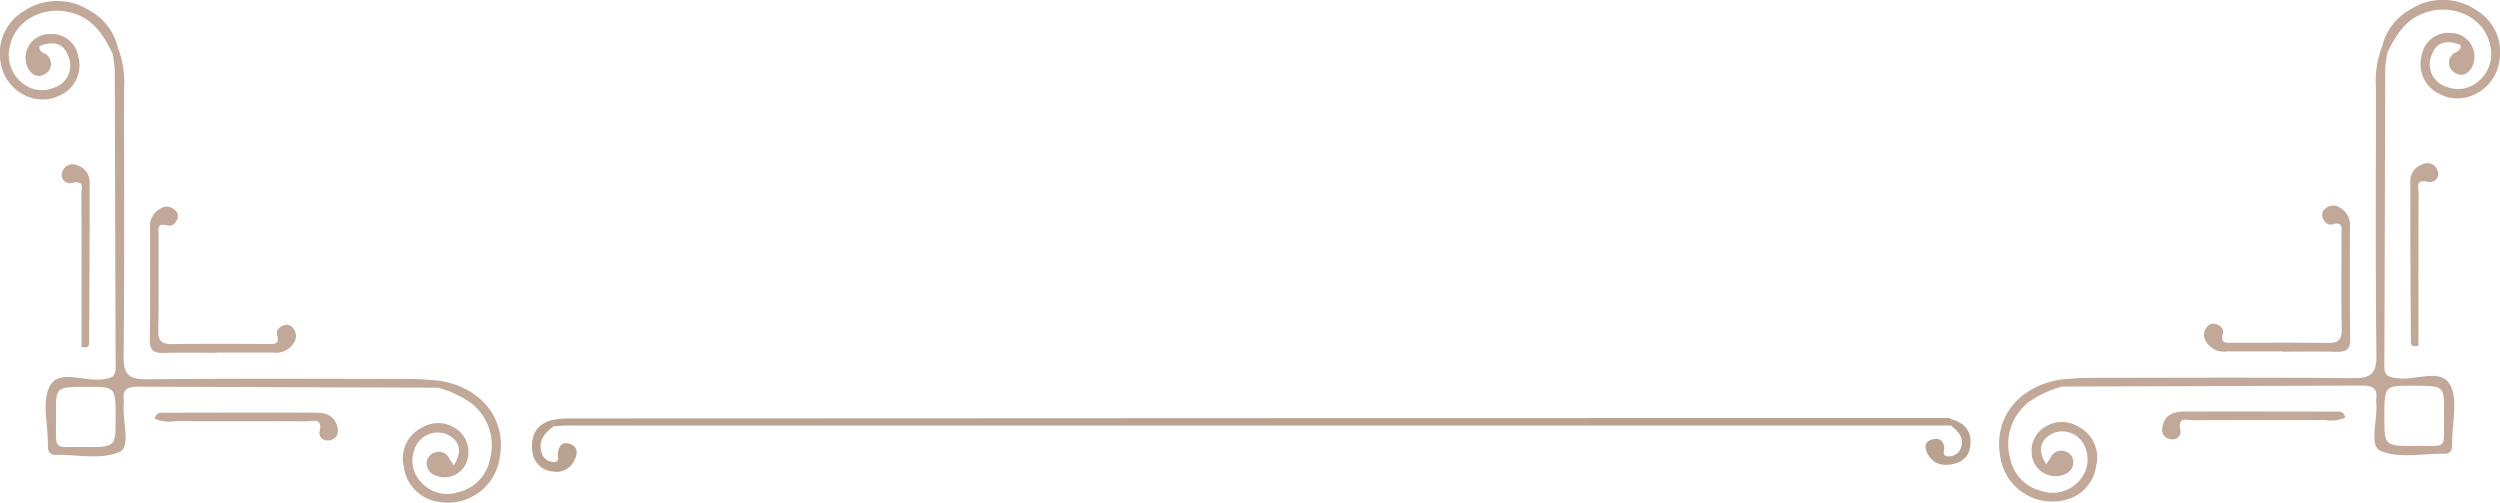 <svg xmlns="http://www.w3.org/2000/svg" width="315" height="63.345" viewBox="0 0 315 63.345">
  <g id="Group_137062" data-name="Group 137062" transform="translate(-30 -4601.459)">
    <g id="Group_120897" data-name="Group 120897" transform="translate(281.887 4601.459)">
      <path id="Path_172444" data-name="Path 172444" d="M455.69,52.9q18.9-.052,37.791-.124c1.262-.007,1.984.29,1.8,1.7a2.252,2.252,0,0,0,0,.51c.2,2.083-.939,5.347.518,6,2.275,1.023,5.316.343,8.032.379a.851.851,0,0,0,.983-.893c.007-.17.028-.34.027-.51-.014-2.468.779-5.378-.263-7.285-1.153-2.11-4.288-.539-6.535-.82-1.058-.133-1.754-.19-1.747-1.524.059-12.514.07-25.028.115-37.542a14.179,14.179,0,0,1,.292-2.02l-.671-.744a12.15,12.15,0,0,0-.791,5.248c0,11.218-.074,22.437.059,33.654.029,2.415-.737,2.937-3.005,2.915-11.131-.11-22.263-.056-33.395-.04-1.1,0-2.2.128-3.3.2q.042.452.085.9m44.138-.109c3.991,0,4.019,0,3.988,3.292-.047,4.92.575,4.242-3.256,4.289-4.251.052-4.251.014-4.254-3.557,0-4.023,0-4.023,3.522-4.024" transform="translate(-447.759 -4.195)" fill="#855232" opacity="0.5"/>
      <path id="Path_172445" data-name="Path 172445" d="M450.148.954q-.042-.452-.085-.9c-5.419.85-8.574,4.834-7.7,9.725a6.611,6.611,0,0,0,7.826,5.536,5.137,5.137,0,0,0,4.276-4.5,4.327,4.327,0,0,0-2.416-4.889,3.9,3.9,0,0,0-4.123.166,3.436,3.436,0,0,0-1.6,3.27,3.018,3.018,0,0,0,3.5,2.845c.876-.18,1.636-.578,1.733-1.6a1.349,1.349,0,0,0-.87-1.422,1.44,1.44,0,0,0-1.954.674c-.161.253-.328.5-.579.884-1.165-1.823-.76-3.12.9-3.933a3.1,3.1,0,0,1,4.084,2.012,3.958,3.958,0,0,1-.867,4.043,4.422,4.422,0,0,1-4.673,1.257,5.264,5.264,0,0,1-4.007-4.2,6.7,6.7,0,0,1,2.218-6.907A12.886,12.886,0,0,1,450.148.954" transform="translate(-442.217 47.754)" fill="#855232" opacity="0.5"/>
      <path id="Path_172446" data-name="Path 172446" d="M524.587,92.547l.671.744c1.065-2.168,2.277-4.162,4.776-5,3.67-1.225,7.557.749,8.175,4.25a4.426,4.426,0,0,1-1.468,4.384,3.824,3.824,0,0,1-4.064.714,2.918,2.918,0,0,1-1.884-3.917c.62-1.827,2.041-1.995,3.678-1.326.023.962-.86.815-1.137,1.3a1.449,1.449,0,0,0,.428,2.2c.888.533,1.617.161,2.129-.7a2.99,2.99,0,0,0-2.685-4.327,3.386,3.386,0,0,0-3.655,2.893,4.116,4.116,0,0,0,2.394,4.853c3.081,1.546,6.946-.685,7.411-4.257a6.149,6.149,0,0,0-2.9-6.358,7.506,7.506,0,0,0-8.218-.151,7.211,7.211,0,0,0-3.654,4.681" transform="translate(-476.314 -86.715)" fill="#855232" opacity="0.5"/>
      <path id="Path_172447" data-name="Path 172447" d="M496.241,50.665c2.211,0,4.422-.046,6.631.018,1.221.035,1.854-.209,1.828-1.653-.081-4.675-.035-9.353-.038-14.029a2.514,2.514,0,0,0-1.348-2.538,1.444,1.444,0,0,0-1.666.118,1,1,0,0,0-.462,1.1c.2.62.631,1.122,1.306.936,1.36-.376,1.1.551,1.1,1.259.009,4-.046,7.994.032,11.988.027,1.382-.492,1.726-1.779,1.706-3.995-.064-7.992-.026-11.987-.021-.784,0-1.564.141-1.207-1.155.177-.643-.373-1.095-1.016-1.241a1.05,1.05,0,0,0-1.075.527,1.471,1.471,0,0,0-.041,1.676,2.568,2.568,0,0,0,2.58,1.279q3.571,0,7.141,0Z" transform="translate(-460.456 -6.355)" fill="#855232" opacity="0.5"/>
      <path id="Path_172448" data-name="Path 172448" d="M531.654,56.455q0-3.627,0-7.254c0-3.995-.015-7.989.019-11.984.006-.7-.471-1.834,1.186-1.429a1.046,1.046,0,0,0,1.18-1.476,1.347,1.347,0,0,0-1.918-.721,2.18,2.18,0,0,0-1.494,2.165q0,10.19.075,20.381c0,.12.177.239.271.359l.681-.041" transform="translate(-478.814 -12.868)" fill="#855232" opacity="0.5"/>
      <path id="Path_172449" data-name="Path 172449" d="M500.345,14.2c-.256-.924-.859-.744-1.307-.745q-9.434-.026-18.869-.012c-1.273,0-2.408.287-2.81,1.679-.234.809-.053,1.6.894,1.8.82.176,1.474-.389,1.312-1.128-.392-1.787.869-1.251,1.637-1.255,5.525-.03,11.049-.008,16.574-.028a4.5,4.5,0,0,0,2.568-.31" transform="translate(-456.726 38.41)" fill="#855232" opacity="0.5"/>
    </g>
    <g id="Group_120896" data-name="Group 120896" transform="translate(30 4601.6)">
      <path id="Path_172444-2" data-name="Path 172444" d="M505.032,52.9q-18.9-.052-37.791-.124c-1.262-.007-1.984.29-1.8,1.7a2.252,2.252,0,0,1,0,.51c-.2,2.083.939,5.347-.518,6-2.275,1.023-5.316.343-8.032.379a.851.851,0,0,1-.983-.893c-.007-.17-.028-.34-.027-.51.014-2.468-.779-5.378.263-7.285,1.153-2.11,4.288-.539,6.535-.82,1.058-.133,1.753-.19,1.747-1.524-.059-12.514-.07-25.028-.115-37.542a14.171,14.171,0,0,0-.292-2.02l.671-.744a12.151,12.151,0,0,1,.791,5.248c0,11.218.074,22.437-.059,33.654-.029,2.415.737,2.937,3.005,2.915,11.131-.11,22.263-.056,33.395-.04,1.1,0,2.2.128,3.3.2q-.042.452-.085.9m-44.138-.109c-3.991,0-4.019,0-3.988,3.292.047,4.92-.575,4.242,3.256,4.289,4.251.052,4.251.014,4.254-3.557,0-4.023,0-4.023-3.522-4.024" transform="translate(-449.85 -4.195)" fill="#855232" opacity="0.5"/>
      <path id="Path_172445-2" data-name="Path 172445" d="M446.613.954q.042-.452.085-.9c5.419.85,8.574,4.834,7.7,9.725a6.611,6.611,0,0,1-7.826,5.536,5.137,5.137,0,0,1-4.277-4.5,4.327,4.327,0,0,1,2.416-4.889,3.9,3.9,0,0,1,4.123.166,3.436,3.436,0,0,1,1.6,3.27,3.018,3.018,0,0,1-3.5,2.845c-.876-.18-1.636-.578-1.733-1.6a1.349,1.349,0,0,1,.87-1.422,1.44,1.44,0,0,1,1.954.674c.161.253.328.5.579.884,1.165-1.823.76-3.12-.9-3.933a3.1,3.1,0,0,0-4.084,2.012,3.958,3.958,0,0,0,.867,4.043,4.422,4.422,0,0,0,4.673,1.257,5.264,5.264,0,0,0,4.007-4.2,6.7,6.7,0,0,0-2.218-6.907A12.886,12.886,0,0,0,446.613.954" transform="translate(-391.43 47.754)" fill="#855232" opacity="0.5"/>
      <path id="Path_172446-2" data-name="Path 172446" d="M539.427,92.547l-.671.744c-1.065-2.168-2.277-4.162-4.776-5-3.67-1.225-7.557.749-8.175,4.25a4.426,4.426,0,0,0,1.468,4.384,3.824,3.824,0,0,0,4.064.714,2.918,2.918,0,0,0,1.884-3.917c-.62-1.827-2.041-1.995-3.678-1.326-.023.962.86.815,1.137,1.3a1.449,1.449,0,0,1-.428,2.2c-.888.533-1.617.161-2.129-.7a2.99,2.99,0,0,1,2.685-4.327,3.386,3.386,0,0,1,3.655,2.893,4.116,4.116,0,0,1-2.394,4.853c-3.082,1.546-6.946-.685-7.411-4.257a6.149,6.149,0,0,1,2.9-6.358,7.506,7.506,0,0,1,8.218-.151,7.211,7.211,0,0,1,3.654,4.681" transform="translate(-524.587 -86.715)" fill="#855232" opacity="0.5"/>
      <path id="Path_172447-2" data-name="Path 172447" d="M494.738,50.665c-2.211,0-4.422-.046-6.631.018-1.221.035-1.854-.209-1.828-1.653.081-4.675.035-9.353.038-14.029a2.514,2.514,0,0,1,1.348-2.538,1.444,1.444,0,0,1,1.666.118,1,1,0,0,1,.462,1.1c-.2.62-.631,1.122-1.306.936-1.36-.376-1.1.551-1.1,1.259-.009,4,.046,7.994-.032,11.988-.027,1.382.492,1.726,1.779,1.706,3.995-.064,7.992-.026,11.987-.021.784,0,1.564.141,1.207-1.155-.177-.643.373-1.095,1.016-1.241a1.05,1.05,0,0,1,1.075.527,1.471,1.471,0,0,1,.041,1.676,2.568,2.568,0,0,1-2.58,1.279q-3.571,0-7.141,0Z" transform="translate(-467.41 -6.355)" fill="#855232" opacity="0.5"/>
      <path id="Path_172448-2" data-name="Path 172448" d="M533.09,56.455q0-3.627,0-7.254c0-3.995.015-7.989-.019-11.984-.006-.7.471-1.834-1.186-1.429a1.046,1.046,0,0,1-1.18-1.476,1.347,1.347,0,0,1,1.918-.721,2.18,2.18,0,0,1,1.494,2.165q0,10.19-.075,20.381c0,.12-.177.239-.271.359l-.681-.041" transform="translate(-522.818 -12.868)" fill="#855232" opacity="0.5"/>
      <path id="Path_172449-2" data-name="Path 172449" d="M477.267,14.2c.256-.924.859-.744,1.307-.745q9.434-.026,18.869-.012c1.273,0,2.407.287,2.81,1.679.234.809.053,1.6-.894,1.8-.82.176-1.474-.389-1.312-1.128.392-1.787-.869-1.251-1.637-1.255-5.525-.03-11.049-.008-16.574-.028a4.5,4.5,0,0,1-2.568-.31" transform="translate(-457.773 38.41)" fill="#855232" opacity="0.5"/>
    </g>
    <g id="Group_120895" data-name="Group 120895" transform="translate(97.032 4660.909) rotate(-90)">
      <path id="Path_172450" data-name="Path 172450" d="M.1,175.99C.1,125.8.1,51.872.1,1.683.1,1.122.034.561,0,0L.819.009A11.7,11.7,0,0,1,.991,1.444C1,51.872,1.057,125.562,1.049,175.99" transform="translate(5.734 2.702)" fill="#774625" opacity="0.5"/>
      <path id="Path_172451" data-name="Path 172451" d="M6.566,2.721,5.71,2.7C4.909,1.638,4,.789,2.512,1.178A1.623,1.623,0,0,0,1.239,2.609c-.1,1.01.726.59,1.244.667.941.141,1.377.732,1,1.618s-1.161.866-1.929.489A2.452,2.452,0,0,1,.028,2.719,2.832,2.832,0,0,1,2.643.029c1.98-.19,3.473.546,3.923,2.692" transform="translate(0 0)" fill="#774625" opacity="0.5"/>
      <path id="Path_172452" data-name="Path 172452" d="M5.948,3.229l-.189-.005L5.57,3.219l-.189-.005-.189-.005a7.069,7.069,0,0,1-.593.711,3.128,3.128,0,0,1-.659.531,1.867,1.867,0,0,1-.759.253,2.046,2.046,0,0,1-.893-.123,1.6,1.6,0,0,1-.43-.23,1.508,1.508,0,0,1-.327-.338,1.587,1.587,0,0,1-.211-.427,1.811,1.811,0,0,1-.084-.5.87.87,0,0,1,.1-.516.354.354,0,0,1,.284-.149A1.715,1.715,0,0,1,2,2.454a1.5,1.5,0,0,0,.377.026,1.531,1.531,0,0,0,.546-.159A.958.958,0,0,0,3.279,2a.982.982,0,0,0,.151-.475A1.682,1.682,0,0,0,3.345.91,1.342,1.342,0,0,0,3.06.384a.8.8,0,0,0-.4-.237,1.1,1.1,0,0,0-.478,0,2.149,2.149,0,0,0-.518.181A3.01,3.01,0,0,0,1,.763a2.364,2.364,0,0,0-.771,1.3,3.031,3.031,0,0,0-.057.86A4.326,4.326,0,0,0,.361,3.968a2.928,2.928,0,0,0,.428.846,2.3,2.3,0,0,0,.661.6,2.487,2.487,0,0,0,.894.319,4.017,4.017,0,0,0,1.226.025,2.612,2.612,0,0,0,1.038-.378,2.643,2.643,0,0,0,.807-.828,4.367,4.367,0,0,0,.533-1.326" transform="translate(0.717 175.462)" fill="#774625" opacity="0.5"/>
    </g>
  </g>
</svg>
